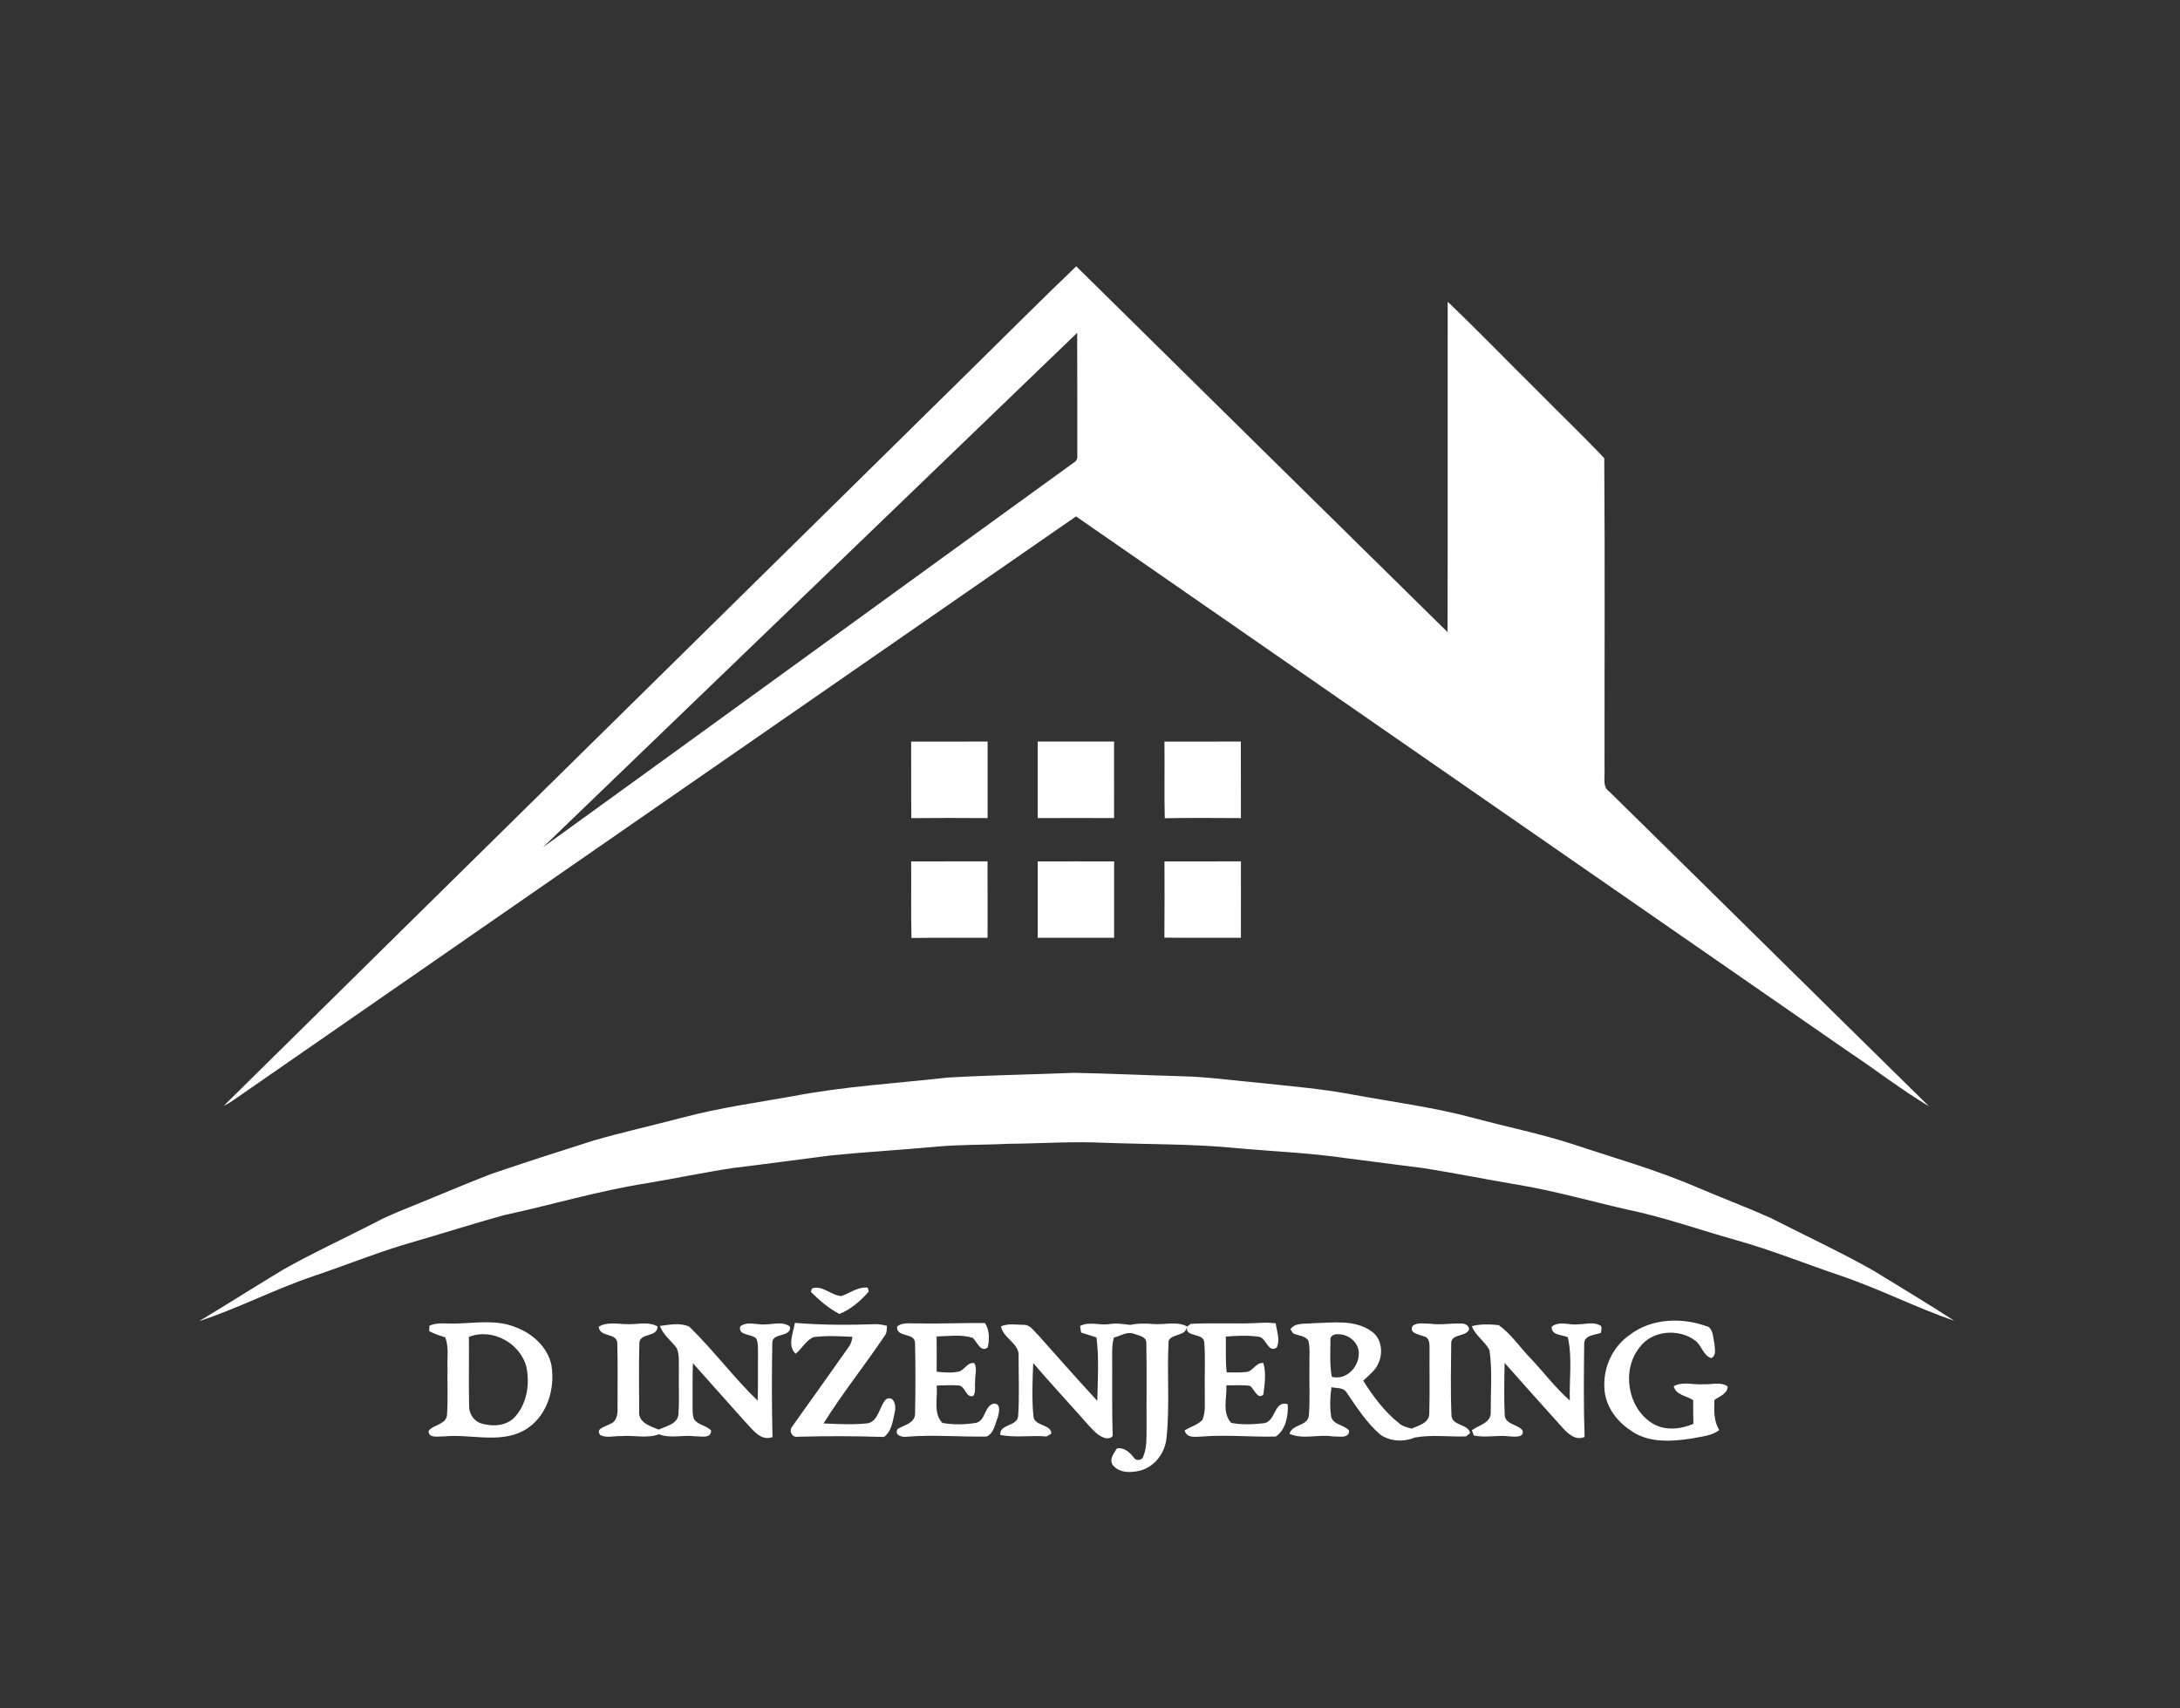 <?xml version="1.0" encoding="UTF-8"?><svg id="a" xmlns="http://www.w3.org/2000/svg" viewBox="0 0 800 627"><rect x="0" y="0" width="800" height="627" fill="#333333" stroke="none"/><defs><style>.b{fill:#fff;}</style></defs><path class="b" d="M347.98,395.48c15.35-.88,30.74-1.1,46.1-1.72,12.98,.24,25.96,.86,38.94,1.23,9.72,.19,19.36,1.55,29.02,2.44,11.32,1.21,22.69,2.12,33.88,4.23,15.05,2.76,30.26,4.74,45.06,8.71,11.98,3.24,24.18,5.68,36,9.51,15.44,5.14,31.16,9.54,46.11,16.04,8.86,3.75,17.87,7.18,26.67,11.08,12.59,6.45,25.46,12.4,37.78,19.37,9.89,6.12,19.92,12.03,29.64,18.41-14.26-4.94-27.76-11.87-42.07-16.69-12.69-4.29-25.12-9.33-38.03-12.94-13.38-3.76-26.5-8.44-40.12-11.26-13.27-3.01-26.36-6.79-39.78-9.03-11.59-1.94-23.11-4.28-34.71-6.11-9.49-1.19-18.97-2.42-28.44-3.66-13.29-1.97-26.72-2.46-40.08-3.69-16.28-1.61-32.66-1.37-48.99-1.98-11.65-.56-23.29,.3-34.93,.38-9,.46-18.04,.23-27.02,1.11-12.68,1.18-25.39,1.88-38.06,3.16-12,1.5-23.97,3.19-35.98,4.62-10.66,1.62-21.23,3.85-31.87,5.62-17.61,2.78-34.71,7.93-52.11,11.68-11.39,3.13-22.65,6.76-34.01,10.03-12.17,3.5-23.89,8.3-35.88,12.33-14.28,4.81-27.71,11.85-42.01,16.55,10.3-6.21,20.46-12.66,30.76-18.87,11.09-6.28,22.69-11.59,34.01-17.42,5.35-2.88,11.06-4.94,16.65-7.27,8.46-3.45,16.87-7.02,25.39-10.34,12.49-4.28,25.06-8.3,37.65-12.31,11.03-3.21,22.26-5.68,33.36-8.62,13.14-3.49,26.63-5.34,39.99-7.73,18.85-3.62,38.04-4.73,57.08-6.86m79.35-79.31c9.36-.04,18.71,0,28.06-.03-.03,9.35,0,18.7-.01,28.06-9.36-.05-18.72,.06-28.08-.06,.1-9.33,.04-18.65,.03-27.97Zm-46.53,0c9.35-.04,18.7-.02,28.05,0,0,9.34,0,18.68,0,28.03h-28.04c0-9.34,.02-18.68,0-28.02Zm-46.43,0c9.34-.05,18.68,0,28.02-.03,.05,9.35,.01,18.7,.02,28.06-9.31,.02-18.61-.09-27.92,.06-.24-9.36-.03-18.73-.12-28.09Zm-135.14-5.18c64.98-46.95,129.79-94.15,194.74-141.14,1.08-.61,1.53-1.53,1.36-2.78-.02-14.97,.03-29.95-.03-44.92-65.38,62.93-130.71,125.9-196.07,188.84Zm157.23-175.47c12.83-12.59,25.49-25.36,38.49-37.78,45.38,44.8,90.83,89.52,136.26,134.26,.1-40.42,0-80.84,.05-121.25,11.24,10.71,22.01,21.91,33.05,32.81,8.1,8.23,16.48,16.22,24.41,24.6,.27,38.27,.06,76.57,.1,114.85,.16,2.53-.79,5.74,1.68,7.46,39.2,38.47,78.22,77.12,117.42,115.6-10.26-6.17-19.75-13.54-29.71-20.17-94.44-65.46-188.89-130.91-283.34-196.37-103.24,71.49-206.42,143.06-309.65,214.56-1.01,.67-2.05,1.27-3.14,1.81,91.36-90.23,182.94-180.23,274.38-270.38Z"/><path class="b" d="M427.32,272.19c9.35-.02,18.69,.04,28.03-.03,.06,9.36,0,18.73,.03,28.1-9.32-.04-18.64-.13-27.95,.05-.21-9.37,0-18.75-.11-28.12m-46.51-.01c9.34,.02,18.68,.02,28.02,0,.03,9.36,.02,18.71,.01,28.07-9.35-.04-18.7-.03-28.04,0,.02-9.36-.01-18.71,0-28.06Zm-46.44,.01c9.35-.02,18.7,.03,28.05-.02,0,9.36,0,18.72,0,28.09-9.33-.06-18.66-.09-27.99,.01-.12-9.36,0-18.72-.06-28.08Z"/><path class="b" d="M297.96,472.91c3.8-1.43,7.1,2.65,10.82,2.77,3.16-1.12,6.1-3.44,9.62-3.11l.43,1.44c-2.9,3.36-6.64,6.63-10.8,8.24-3.9-2.05-7.37-4.98-10.46-8.1l.39-1.24Z"/><path class="b" d="M540.11,486.73c3.21-.85,6.6-.7,9.88-.38,4.54,3.24,7.68,8.06,11.55,12.04,4.91,5.15,9.18,10.93,14.54,15.63-.24-7.71,.97-15.64-.73-23.21-2.15-1-6.13-.66-5.92-3.89,2.91-2.29,6.62-.39,9.95-.88,2.45-.02,5.14-.88,7.45,.24,1.42,.35,.72,1.9,.69,2.89-2.19,.84-6.1,.79-6.16,3.91-.14,11.43-.26,22.88,.14,34.3-3.07,1.43-5.84-.92-7.8-3.05-7.2-8.02-14.41-16.04-21.55-24.11-.12,6.31-.26,12.64,.03,18.94,.02,3.74,4.91,3.53,6.55,5.89,.76,2.72-3.11,2.22-4.72,2.15-4.37-.61-8.9,.62-13.17-.35-.17-.48-.53-1.44-.7-1.92,2.62-1.95,7.21-2.65,6.92-6.84-.04-7.51,.62-15.11-.46-22.56-1.66-3.25-5.17-5.27-6.49-8.8m57.9,3.25c8.19-6.33,19.64-6.53,29.02-2.95,1.71,1.4,1.61,3.98,2.1,5.98,.07,1.86,.93,4.29-1.09,5.45-3.09-.92-3.55-4.71-5.99-6.47-6.05-4.51-15.86-3.73-20.4,2.57-6.67,8.33-4.37,22.23,4.74,27.85,4.54,2.8,10.32,2.2,15.04,.18-.09-2.9-.08-5.8-.09-8.69-2.4-1.69-6.34-1.8-7.13-5.12,3.34-1.87,7.24-.43,10.83-.73,2.99,.2,6.31-1.05,8.98,.81-.15,2.79-2.98,3.56-4.88,4.97-.09,3.82-.33,7.69,1.79,11.03-2.84,2.21-6.61,2.35-9.99,3.08-7.62,1.19-16.32,1.78-22.83-3.14-5.24-3.5-9.27-9.29-9.35-15.75-.37-7.39,3.15-14.83,9.25-19.07Zm-306.31-4.45c10.09,.85,20.24,.79,30.37,.46,1.16,.14,2.31,.34,3.45,.62-.19,1.09,.03,2.34-.64,3.31-7.33,10.98-15.68,21.31-22.66,32.52,5.44,.22,10.96,.54,16.38-.07,4.03-1.15,4.02-6.31,6.58-8.82,2.81-1.55,3.75,2.41,3.23,4.44-.76,3.28-1.07,7.24-4.01,9.41-10.48-.34-20.97-.37-31.44-.09-2.23,.53-3.68-2.14-2.21-3.79,6.92-9.68,13.81-19.38,20.67-29.11,.87-1.09,1.21-2.43,1.37-3.77-4.73-.19-9.51-.51-14.22,.11-2.81,1.19-4.27,4.24-6.59,6.12-3.15-3.01-.86-7.69-.28-11.34Z"/><path class="b" d="M367.36,486.81c2.69-1.22,5.89-.53,8.78-.55,2.15,.23,3.34,2.38,4.83,3.73,7.19,8.08,14.36,16.21,21.71,24.16,.14-7.74,.68-15.58-.3-23.27-1.89-.6-3.77-1.21-5.66-1.8-.12-.81-.24-1.62-.35-2.42,3.37-1.76,7.13-.14,10.69-.68,2.58-.44,5.15-.01,7.71,.29,2.73-.6,5.53-.57,8.31-.33,4.17,.38,8.57-1.11,12.51,.85-.38,3.74-5.17,2.53-6.72,5.22-.7,11.79,.45,23.66-.76,35.43-.4,5.52-4.16,10.82-9.62,12.28-3.39,.88-7.8,1-10.16-2.06-1.37-2.09,.45-4.32,1.55-6.06,2.75-.41,4.61,1.41,6.2,3.36,.77,1.36,3.11,1.13,3.48-.45,1.39-3.33,1.13-7.02,1.2-10.53-.08-10.32,.13-20.64-.1-30.95,.17-2.54-2.88-2.84-4.63-3.52-2.49-.92-4.89,.86-7.27,1.4-.88,3.27-.58,6.68-.61,10.03,.04,8.39-.1,16.77,.15,25.16,.45,1.86-2,2.04-3.17,1.58-2.22-.82-3.85-2.64-5.43-4.31-6.8-7.74-13.84-15.27-20.54-23.09-.25,6.56-.56,13.2,.1,19.73,.59,3.55,6.5,2.63,6.56,6.18-.44,.26-1.32,.77-1.76,1.03-5.65-.49-11.42,.54-16.98-.56-.36-4.15,6.15-2.97,6.55-6.89,.47-7.25,.16-14.55,.17-21.81,.48-4.93-5.73-6.72-6.44-11.15m-147.63,.1c3.46-2,7.49-.8,11.24-.9,3.46,0,7.17-.99,10.35,.84-.08,4.19-6.54,2.13-6.7,6.14-.22,8.31-.09,16.64-.06,24.97-.43,4.17,4.16,5.57,7.22,6.73,2.65-1.3,6.89-2,7.17-5.6,.41-5.36,.04-10.75,.18-16.11-.1-2.69,.27-5.52-.72-8.06-1.99-2.84-5.08-4.89-6.23-8.28,3.5-.43,7.56-1.27,10.82,.32,8.81,8.59,16.19,18.57,25.04,27.12,.21-5.69,.05-11.38,.13-17.07-.09-1.91,.2-3.95-.66-5.72-1.69-1.87-6.65-.93-5.88-4.46,2.68-2.06,6.12-.47,9.18-.74,3.03,0,6.48-1.24,9.11,.84,.38,4.15-6.47,1.95-6.51,5.93-.19,11.53-.22,23.08,.08,34.61-4.51,1.59-7.45-3.02-10.15-5.77-6.36-7.12-12.74-14.23-19.07-21.37-.19,5.2-.08,10.4-.12,15.6,.08,1.7-.15,3.55,.66,5.13,1.56,1.98,4.41,2.16,6.14,3.93,.15,3.19-3.92,2.11-5.94,2.16-4.41-.57-8.97,.89-13.23-.74-4.41,1.66-9.21,.25-13.81,.68-2.55-.13-5.39,.82-7.73-.42-1.9-2.52,2.21-3.04,3.67-4.07,2.33-.74,2.78-3.43,2.71-5.55-.04-7.99,.14-15.99-.09-23.97,.01-4.1-6.54-2.05-6.8-6.17Zm-47.65,3.77c.07,8.48-.1,16.97,.07,25.46-.04,2.7,1.68,5.37,4.29,6.24,4.16,1.32,9.42,1.07,12.54-2.34,4.39-4.85,5.49-11.98,4.21-18.23-2.15-8.81-12.58-14.55-21.11-11.13Zm-14.5-4.11c2.98-1.39,6.3-.65,9.47-.8,7.36-.13,15.08-1.56,22.12,1.33,6.22,2.27,11.85,7.34,13.2,14.02,1.33,8.28-1.3,17.71-8.32,22.77-9.16,6.57-20.8,2.27-31.11,3.31-1.87-.08-5.79,.87-5.66-2.04,1.84-2.41,6.71-2.26,6.78-6.17,.38-5.65,.05-11.32,.16-16.98-.15-3.74,.55-7.62-.83-11.19-2.01-.59-4.01-1.26-5.87-2.24,.02-.5,.05-1.51,.06-2.01Zm330.66,5.23c0,4.5-.35,9.07,.49,13.52,5.16,1.38,9.81-3.37,9.9-8.33,.28-4.08-3.76-7.45-7.67-7.28-1.2-.21-2.98,.65-2.72,2.09Zm-14.69-3.95c1.94-2.66,5.6-1.81,8.43-2.2,7.1-.17,15.06-1.43,21.25,2.92,3.72,2.49,4.39,7.69,2.71,11.58-1.07,2.79-3.62,4.58-5.68,6.6,3.67,5.78,7.8,11.41,13.23,15.67,1.25,1.15,2.95,1.44,4.53,1.92,2.53-1.19,6.35-1.94,6.48-5.41,.23-7.97,.03-15.95,.1-23.93,0-1.68,.07-4.06-2.03-4.5-1.72-.76-5.69-1.12-4.15-3.91,1.93-1.39,4.43-.72,6.64-.73,3.68,.5,7.35-.23,11.03-.09,1.32-.1,2.96,.62,3.05,2.13-1.16,2.94-6.66,1.42-6.59,5.23-.08,8.77-.28,17.57,.1,26.33,.19,4.02,6.26,3.01,6.82,6.59-.38,.29-1.14,.85-1.51,1.14-6.25,.22-12.58-.69-18.77,.41-4.06,1.74-9.1,1.48-12.74-1.12-5.02-4.36-8.59-10.03-12.32-15.45-1.19-1.86-3.65-1.48-5.52-1.87-.53,3.56-.64,7.21-.11,10.78,.78,3.11,4.76,2.92,6.58,5.11,.09,3.14-4.06,2.05-6.04,2.15-5.25-.85-10.86,1.24-15.83-.96,1.03-3.65,6.63-2.71,7.12-6.7,.46-6.17,.06-12.39,.2-18.57-.12-3.01,.36-6.09-.44-9.02-1.22-1.72-3.75-1.73-5.55-2.57-.25-.39-.74-1.15-.99-1.53Zm-36.64-1.96c8.67-.48,17.37,.17,26.04-.39,1.72-.13,3.46,0,5.19,.19,.41,2.91,1.73,6.07,.38,8.91-3.27,2.11-3.77-3.63-6.57-3.98-4.01-.57-8.09-.39-12.11-.06,.13,4.38-.2,8.77,.33,13.14,2.31,0,4.63,.12,6.95-.12,2.67-.04,3.74-3.72,6.51-3.3,1.06,3.65,.51,7.83-.03,11.58-2.17,2.05-3.33-2.26-4.98-3.25-2.85-.34-5.72-.13-8.58-.15,.26,4.48-1.65,10.17,1.78,13.78,3.97,.77,8.15,.54,12.15,.1,4.27-.76,3.51-8.44,8.58-6.98,.3,4.14-.74,9.52-4.39,11.88-9.02,.25-18.05-.73-27.06,0-2.32,.09-5.59,.73-6.37-2.24,2.14-1.35,4.79-2,6.54-3.89,1.31-3.19,.75-6.73,.86-10.08-.15-6.01,.27-12.05-.19-18.04,.15-4.13-7.36-1.89-6.31-6.07,.32-.25,.96-.77,1.28-1.02Zm-99.94-.18c8.15,.2,16.32-.22,24.44-.12,1.79,2.45,1.68,6.03,1.09,8.89-2.59,2.18-3.96-2.06-5.52-3.45-4.25-1.34-8.87-.61-13.26-.52,.04,4.31,.04,8.62,0,12.93,2.7,.31,5.48,.53,8.17-.04,2.12-.61,3.21-3.59,5.66-3.1,1.17,2.06,.17,4.46,.31,6.69-.23,1.76,.34,3.79-.68,5.37-2.72,.86-2.9-3.51-5.22-3.84-2.75-.22-5.5-.07-8.24,.02,.49,4.49-1.39,10.11,2.11,13.71,4.04,.73,8.35,.63,12.41-.03,3.61-.94,2.96-6.51,6.64-7.08,2.59,.14,1.71,3.39,1.29,5.05-1.03,2.45-1.41,5.87-4.12,7.05-9.7,.18-19.42-.72-29.11,.06-1.78,.36-4.97-.52-3.51-2.85,2.41-1.45,6.35-2.08,6.37-5.62,.18-8.61,.18-17.24,0-25.85,0-4.13-6.88-1.84-6.61-6.09,2.19-1.81,5.18-1,7.78-1.18Z"/></svg>